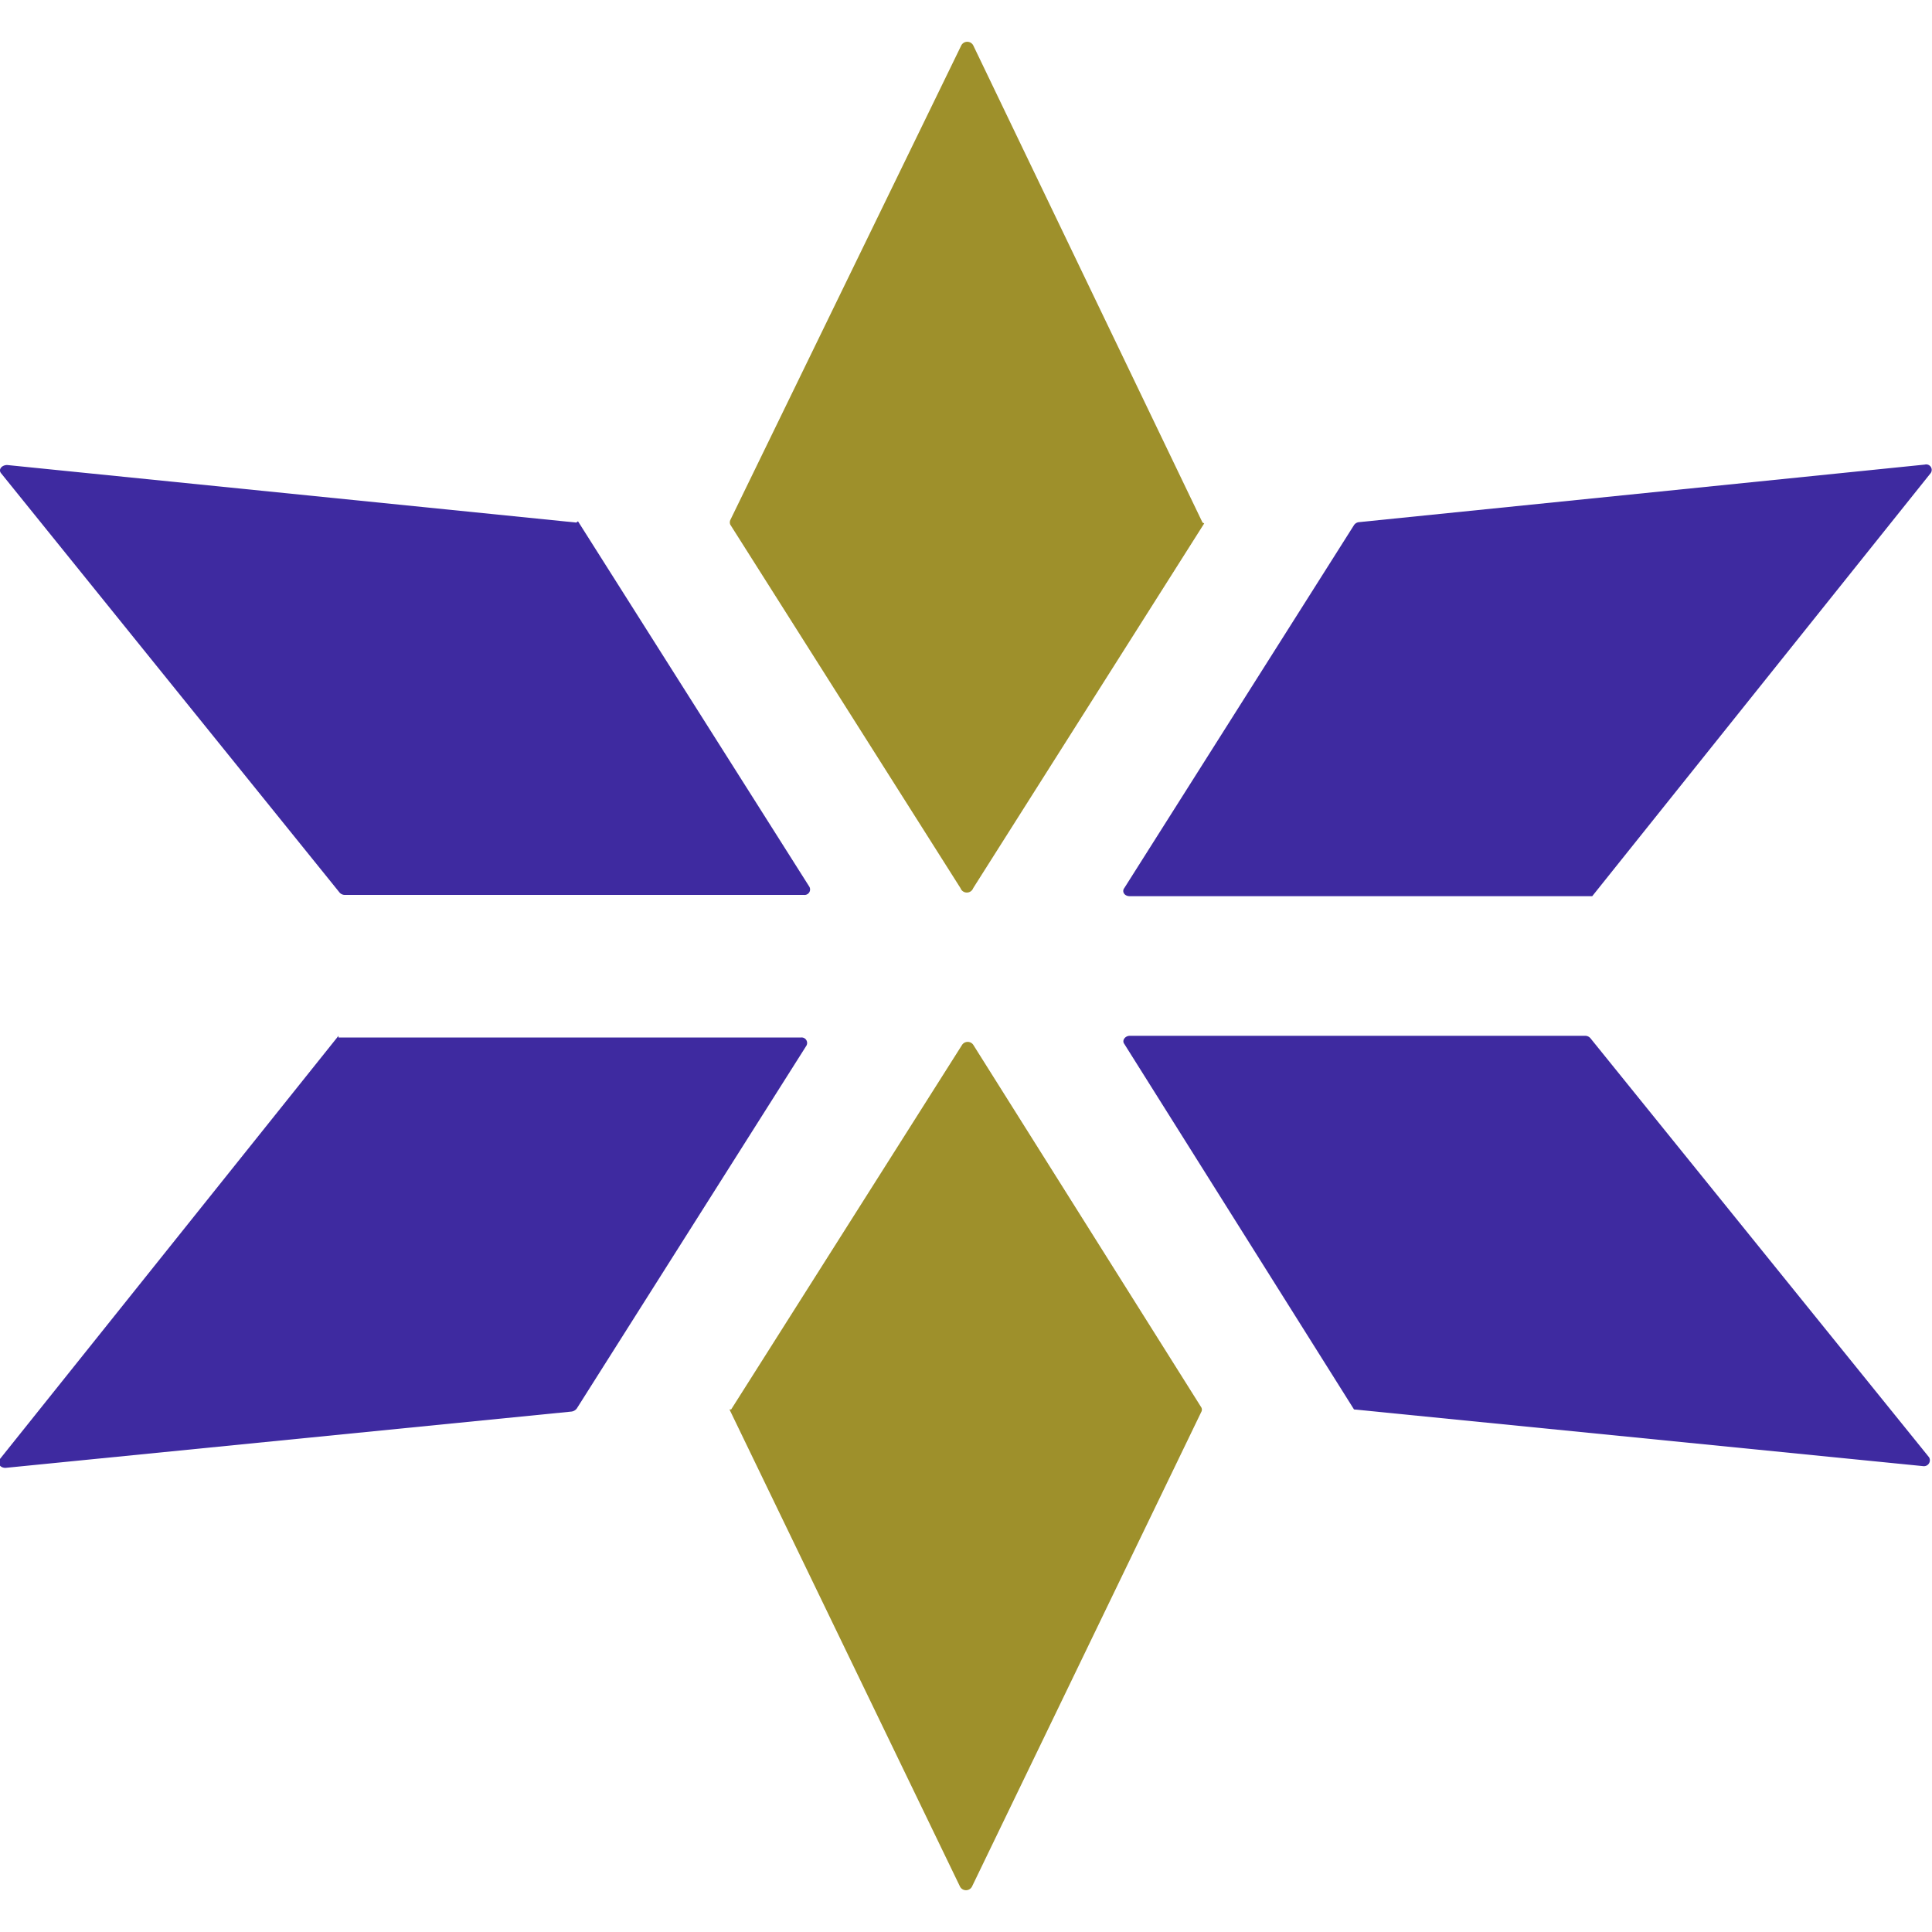 <svg xmlns="http://www.w3.org/2000/svg" viewBox="0 0 45.66 43.68" width="128" height="128"><defs><style>.cls-1{fill:#3e2aa0;}.cls-2{fill:#9e902b;}</style></defs><title>structure_core</title><g id="Layer_2" data-name="Layer 2"><g id="Слой_1" data-name="Слой 1"><path class="cls-1" d="M8,23.49l-8,10c-.08.09,0,.22.14.21l13.37-1.33a.19.19,0,0,0,.12-.07l5.43-8.58a.13.13,0,0,0-.13-.19H8"/><path class="cls-2" d="M17.24,32.32,22.69,43.6a.16.16,0,0,0,.28,0l5.42-11.22a.11.11,0,0,0,0-.11L23,23.7a.16.16,0,0,0-.26,0l-5.46,8.62"/><path class="cls-1" d="M32,32.32l13.45,1.34a.14.14,0,0,0,.14-.21l-8-9.9a.16.16,0,0,0-.13-.06H26.7c-.11,0-.19.11-.13.19L32,32.32"/><path class="cls-1" d="M37.63,20.19l8-10a.13.13,0,0,0-.14-.2L32.12,11.35a.16.16,0,0,0-.12.07L26.57,20c-.06.08,0,.19.13.19H37.63"/><path class="cls-2" d="M28.42,11.36,23,.08a.16.16,0,0,0-.28,0L17.26,11.3a.14.14,0,0,0,0,.11L22.7,20A.16.16,0,0,0,23,20l5.46-8.62"/><path class="cls-1" d="M13.62,11.36.17,10c-.13,0-.22.11-.14.2l8,9.91a.17.17,0,0,0,.12.05H19a.13.13,0,0,0,.13-.19l-5.47-8.64"/></g></g></svg>
